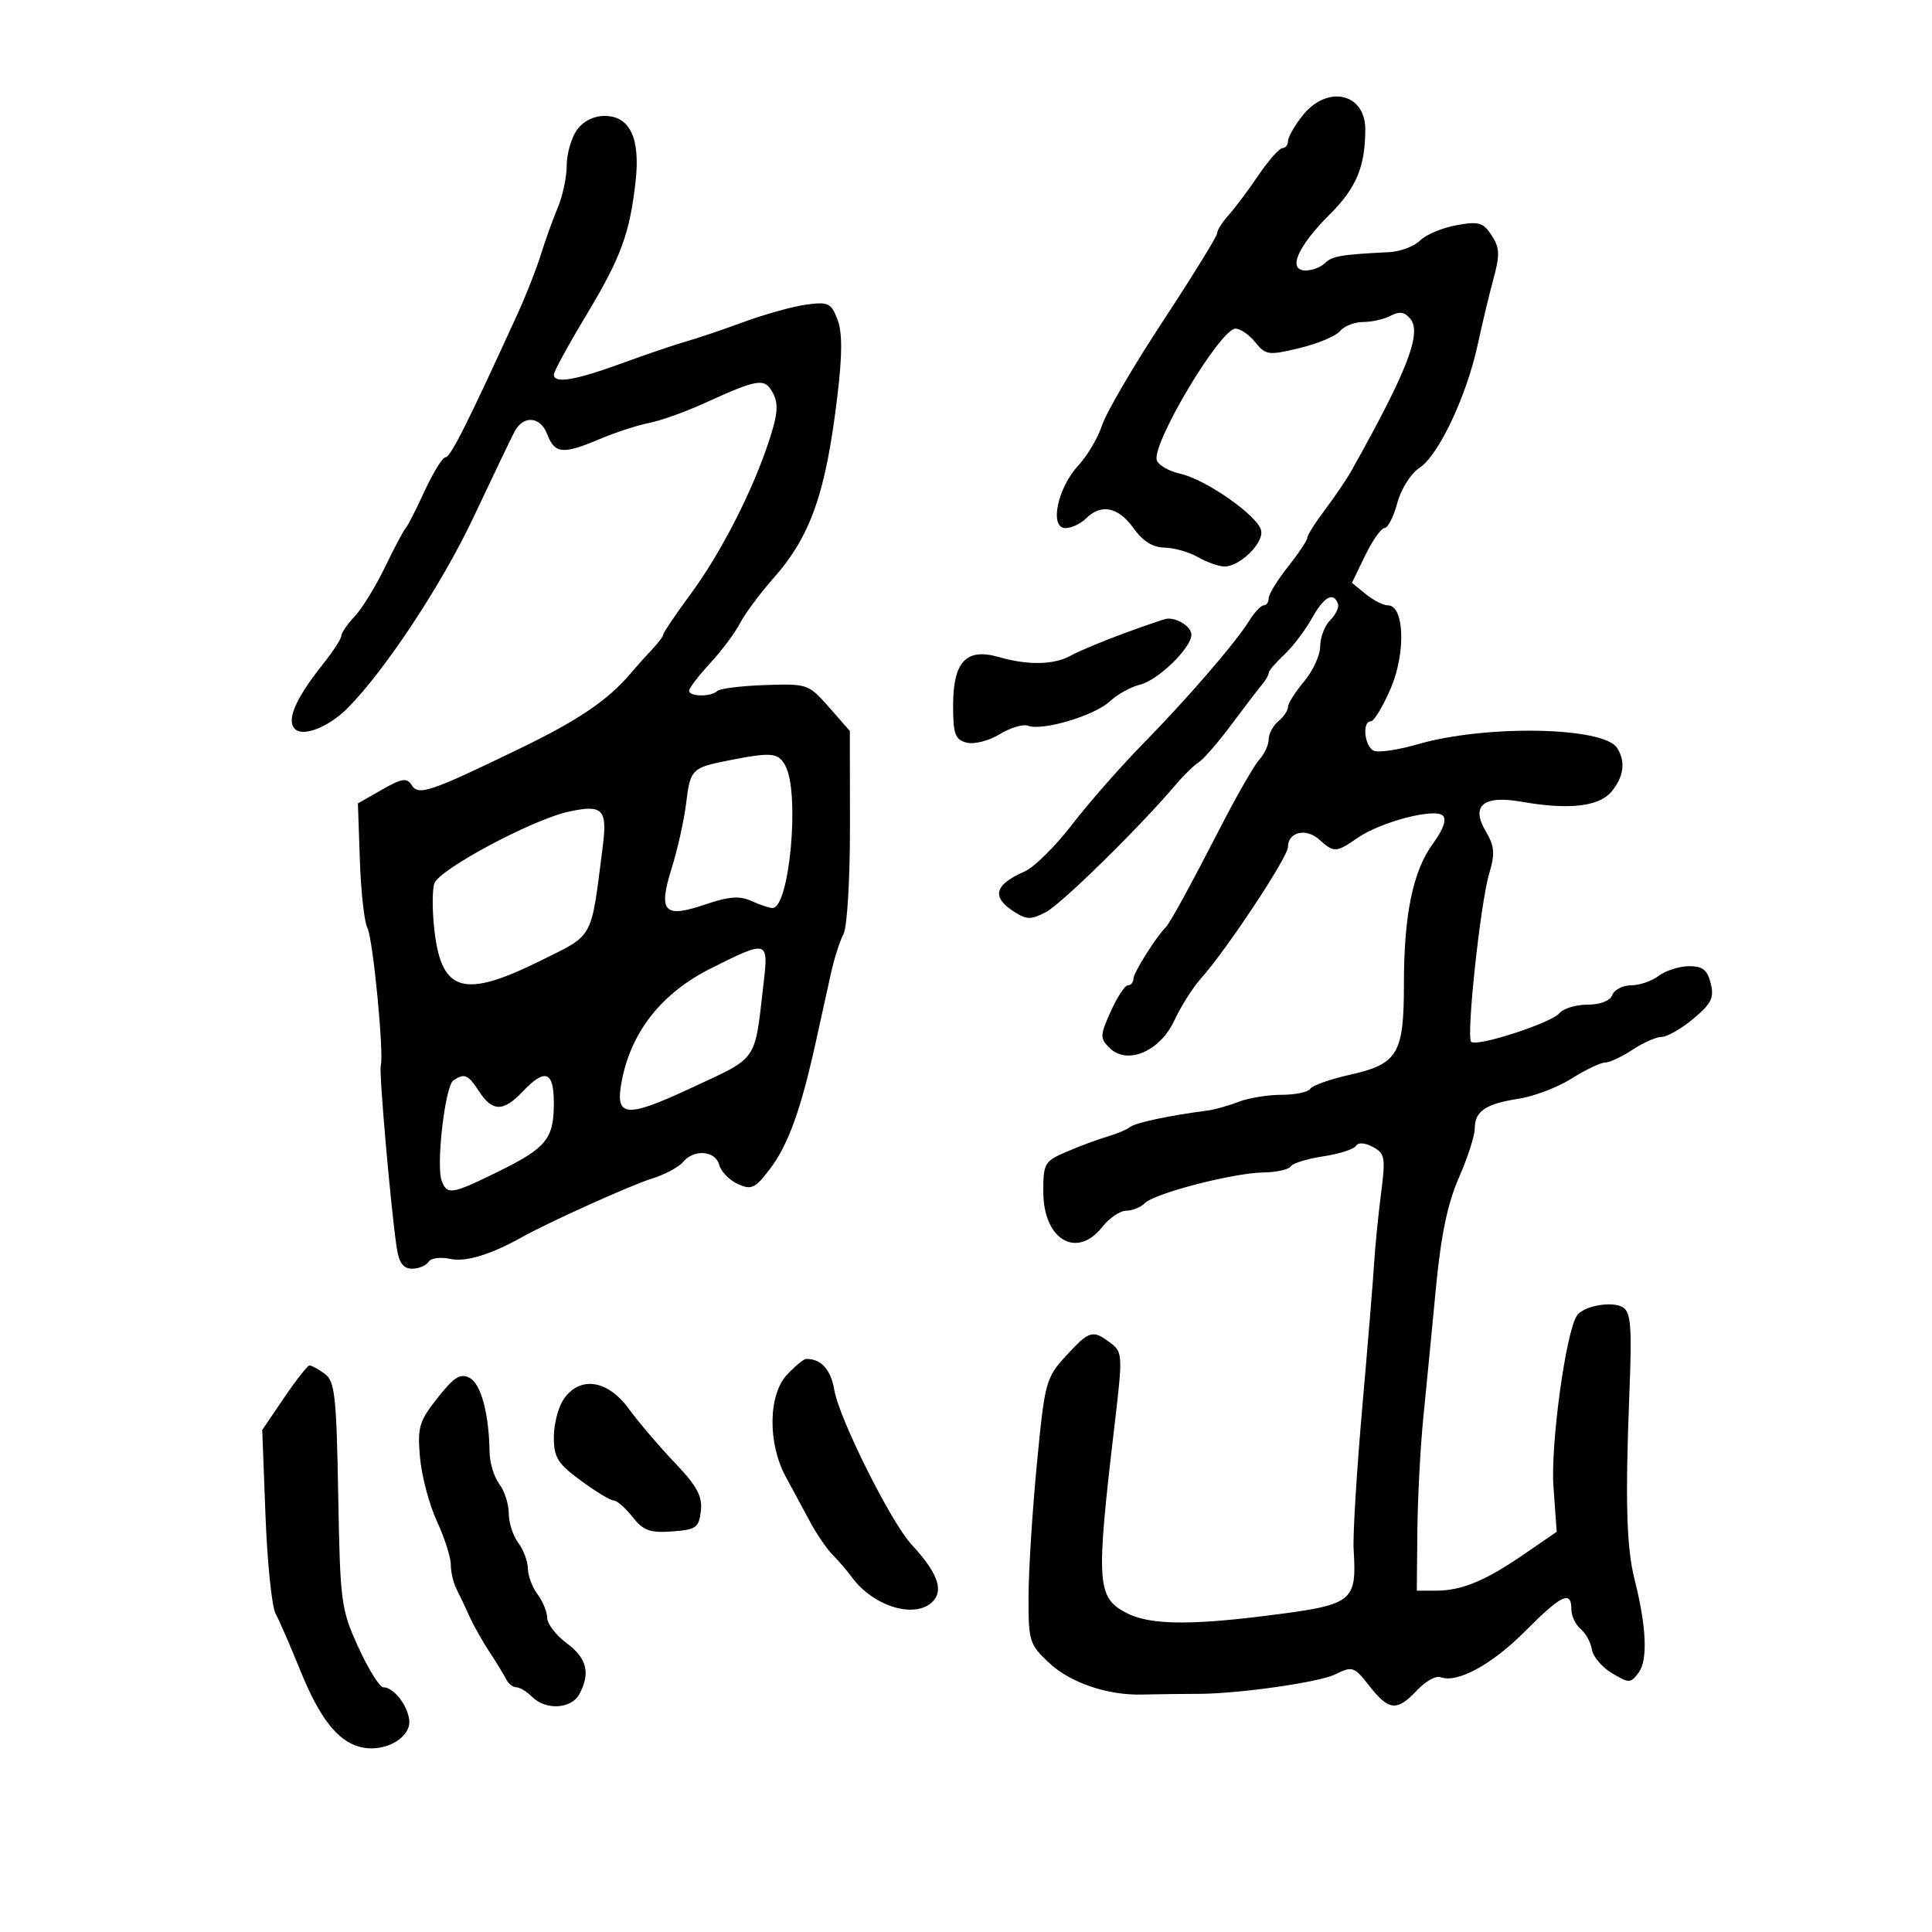 <svg xmlns="http://www.w3.org/2000/svg" width="300" height="300" viewBox="0 0 300 300" version="1.1">
	<path d="M 202.250 17.963 C 201.012 19.533, 200 21.308, 200 21.908 C 200 22.509, 199.611 23, 199.136 23 C 198.661 23, 196.973 24.913, 195.386 27.250 C 193.799 29.587, 191.713 32.372, 190.750 33.439 C 189.787 34.505, 189 35.753, 189 36.213 C 189 36.673, 185.237 42.776, 180.639 49.775 C 176.040 56.774, 171.766 64.078, 171.141 66.008 C 170.516 67.937, 168.848 70.762, 167.435 72.287 C 164.194 75.782, 162.917 82, 165.441 82 C 166.377 82, 167.818 81.325, 168.643 80.500 C 170.974 78.169, 173.663 78.718, 176 82 C 177.445 84.029, 179.004 85.011, 180.818 85.035 C 182.293 85.055, 184.625 85.714, 186 86.500 C 187.375 87.286, 189.219 87.945, 190.097 87.965 C 192.468 88.017, 196.219 84.374, 195.835 82.392 C 195.401 80.157, 187.260 74.436, 183.264 73.558 C 181.561 73.184, 179.930 72.260, 179.640 71.504 C 178.713 69.088, 189.439 51.088, 191.840 51.032 C 192.577 51.014, 193.960 51.964, 194.914 53.142 C 196.541 55.151, 196.965 55.208, 201.775 54.054 C 204.594 53.378, 207.428 52.189, 208.073 51.412 C 208.718 50.635, 210.344 50, 211.688 50 C 213.032 50, 214.955 49.559, 215.961 49.021 C 217.282 48.314, 218.122 48.442, 218.985 49.482 C 220.827 51.701, 218.536 57.611, 209.796 73.190 C 209.083 74.461, 207.262 77.140, 205.750 79.144 C 204.238 81.148, 203 83.108, 203 83.500 C 203 83.892, 201.650 85.917, 200 88 C 198.350 90.083, 197 92.286, 197 92.894 C 197 93.502, 196.654 94, 196.232 94 C 195.809 94, 194.797 95.073, 193.982 96.385 C 191.827 99.853, 184.419 108.426, 177.318 115.669 C 173.918 119.137, 169.029 124.714, 166.453 128.061 C 163.877 131.409, 160.584 134.668, 159.135 135.304 C 154.455 137.356, 153.912 139.241, 157.352 141.495 C 159.395 142.834, 160.056 142.852, 162.404 141.634 C 164.823 140.379, 177.055 128.368, 182.653 121.753 C 183.837 120.353, 185.412 118.824, 186.153 118.354 C 186.894 117.884, 189.177 115.250, 191.227 112.500 C 193.277 109.750, 195.414 106.956, 195.977 106.292 C 196.540 105.628, 197 104.819, 197 104.494 C 197 104.170, 198.073 102.910, 199.385 101.694 C 200.697 100.478, 202.648 97.912, 203.721 95.992 C 205.605 92.620, 207.104 91.812, 207.770 93.809 C 207.945 94.336, 207.394 95.463, 206.545 96.313 C 205.695 97.162, 205 98.980, 205 100.352 C 205 101.724, 203.875 104.184, 202.500 105.818 C 201.125 107.452, 200 109.231, 200 109.772 C 200 110.313, 199.325 111.315, 198.500 112 C 197.675 112.685, 197 113.942, 197 114.794 C 197 115.646, 196.355 117.055, 195.567 117.926 C 194.779 118.797, 192.162 123.332, 189.752 128.005 C 184.591 138.008, 181.693 143.306, 181 143.999 C 179.491 145.511, 176 151.068, 176 151.960 C 176 152.532, 175.618 153, 175.152 153 C 174.685 153, 173.483 154.819, 172.481 157.043 C 170.801 160.767, 170.785 161.214, 172.275 162.703 C 175.006 165.435, 180.100 163.292, 182.347 158.466 C 183.363 156.285, 185.200 153.375, 186.429 152 C 190.492 147.454, 200 133.092, 200 131.501 C 200 129.177, 202.820 128.527, 204.866 130.379 C 207.128 132.425, 207.492 132.409, 210.790 130.116 C 214.386 127.617, 222.818 125.418, 224.057 126.657 C 224.654 127.254, 224.100 128.831, 222.561 130.918 C 219.405 135.195, 218 141.945, 218 152.827 C 218 163.653, 217.062 165.220, 209.582 166.894 C 206.531 167.577, 203.775 168.555, 203.458 169.068 C 203.141 169.581, 201.138 170, 199.006 170 C 196.874 170, 193.863 170.492, 192.315 171.094 C 190.767 171.696, 188.600 172.305, 187.500 172.447 C 181.615 173.206, 176.384 174.315, 175.500 174.991 C 174.950 175.411, 173.375 176.078, 172 176.472 C 170.625 176.867, 167.813 177.908, 165.750 178.787 C 162.183 180.307, 162 180.612, 162 185.037 C 162 192.494, 167.184 195.579, 171.179 190.500 C 172.260 189.125, 173.922 188, 174.873 188 C 175.823 188, 177.129 187.471, 177.776 186.824 C 179.319 185.281, 191.489 182.131, 196.191 182.058 C 198.221 182.026, 200.128 181.602, 200.429 181.115 C 200.729 180.629, 202.995 179.928, 205.464 179.558 C 207.933 179.187, 210.216 178.459, 210.537 177.940 C 210.895 177.361, 211.919 177.421, 213.179 178.096 C 215.058 179.101, 215.168 179.729, 214.445 185.348 C 214.010 188.732, 213.534 193.525, 213.386 196 C 213.238 198.475, 212.406 208.600, 211.537 218.500 C 210.668 228.400, 210.062 238.300, 210.189 240.500 C 210.677 248.892, 210.271 249.193, 196.091 250.955 C 184.470 252.399, 178.410 252.263, 174.965 250.482 C 170.294 248.067, 170.157 245.948, 173.072 221.256 C 174.348 210.452, 174.323 209.955, 172.450 208.538 C 169.671 206.437, 169.147 206.588, 165.525 210.543 C 162.397 213.957, 162.233 214.565, 161.008 227.293 C 160.309 234.557, 159.725 243.807, 159.711 247.850 C 159.686 254.875, 159.829 255.334, 162.953 258.254 C 166.198 261.287, 171.973 263.256, 177.250 263.129 C 178.762 263.093, 180.900 263.057, 182 263.050 C 183.100 263.042, 185.012 263.029, 186.250 263.020 C 192.589 262.975, 204.840 261.219, 207.323 259.999 C 210.012 258.678, 210.265 258.764, 212.645 261.806 C 215.663 265.662, 216.923 265.775, 220.028 262.471 C 221.335 261.079, 222.975 260.160, 223.674 260.428 C 226.254 261.418, 231.646 258.498, 236.793 253.322 C 242.452 247.632, 244 246.892, 244 249.878 C 244 250.910, 244.648 252.293, 245.440 252.950 C 246.232 253.607, 247.019 255.045, 247.190 256.144 C 247.360 257.243, 248.767 258.898, 250.316 259.821 C 252.973 261.406, 253.207 261.399, 254.464 259.698 C 255.892 257.767, 255.657 252.542, 253.815 245.253 C 252.551 240.250, 252.351 233.007, 253.015 216.214 C 253.417 206.034, 253.244 203.770, 252.008 203.006 C 250.337 201.972, 245.845 202.781, 244.855 204.293 C 243.138 206.916, 240.755 224.327, 241.221 230.842 L 241.723 237.858 236.611 241.368 C 230.587 245.504, 226.954 247, 222.935 247 L 220 247 220.087 237.750 C 220.135 232.662, 220.556 224.675, 221.024 220 C 221.491 215.325, 222.367 206.325, 222.970 200 C 223.751 191.812, 224.777 186.880, 226.533 182.875 C 227.890 179.781, 229 176.349, 229 175.247 C 229 172.545, 230.685 171.397, 235.802 170.616 C 238.168 170.255, 241.871 168.844, 244.032 167.480 C 246.192 166.116, 248.532 164.997, 249.230 164.993 C 249.929 164.990, 251.850 164.093, 253.500 163 C 255.150 161.907, 257.192 161.010, 258.038 161.007 C 258.884 161.003, 261.091 159.735, 262.943 158.188 C 265.754 155.842, 266.200 154.932, 265.637 152.688 C 265.107 150.579, 264.373 150.007, 262.231 150.032 C 260.729 150.049, 258.626 150.724, 257.559 151.532 C 256.491 152.339, 254.565 153, 253.277 153 C 251.990 153, 250.678 153.675, 250.362 154.500 C 250.012 155.410, 248.500 156, 246.515 156 C 244.717 156, 242.745 156.602, 242.134 157.338 C 240.872 158.859, 229.277 162.611, 228.437 161.770 C 227.655 160.988, 229.875 140.255, 231.229 135.690 C 232.171 132.517, 232.081 131.407, 230.691 129.053 C 228.349 125.089, 230.357 123.445, 236.260 124.491 C 243.586 125.789, 248.320 125.253, 250.250 122.907 C 252.156 120.589, 252.452 118.262, 251.110 116.144 C 249.023 112.850, 230.706 112.510, 220.133 115.571 C 217.181 116.425, 214.143 116.885, 213.383 116.593 C 211.883 116.018, 211.441 112, 212.877 112 C 213.359 112, 214.741 109.705, 215.948 106.900 C 218.315 101.398, 218.071 94, 215.523 94 C 214.807 94, 213.255 93.212, 212.074 92.250 L 209.927 90.500 211.987 86.250 C 213.120 83.912, 214.469 82, 214.985 82 C 215.501 82, 216.394 80.249, 216.971 78.109 C 217.559 75.926, 219.072 73.527, 220.420 72.645 C 223.389 70.699, 227.738 61.489, 229.460 53.500 C 230.172 50.200, 231.286 45.550, 231.938 43.167 C 232.922 39.564, 232.868 38.448, 231.619 36.541 C 230.306 34.537, 229.613 34.339, 226.135 34.975 C 223.945 35.376, 221.412 36.445, 220.505 37.352 C 219.599 38.258, 217.427 39.070, 215.679 39.157 C 208.242 39.523, 206.837 39.763, 205.748 40.852 C 205.117 41.483, 203.760 42, 202.733 42 C 199.871 42, 201.482 38.267, 206.495 33.280 C 210.609 29.189, 212 25.851, 212 20.075 C 212 14.418, 206.061 13.132, 202.250 17.963 M 89.557 20.223 C 88.701 21.445, 88 23.905, 88 25.689 C 88 27.473, 87.379 30.410, 86.620 32.216 C 85.861 34.022, 84.680 37.300, 83.997 39.500 C 83.313 41.700, 81.727 45.750, 80.473 48.500 C 72.766 65.396, 69.958 71, 69.199 71 C 68.727 71, 67.257 73.362, 65.931 76.250 C 64.606 79.138, 63.285 81.725, 62.997 82 C 62.709 82.275, 61.276 84.975, 59.814 88 C 58.352 91.025, 56.221 94.494, 55.078 95.708 C 53.935 96.923, 53 98.283, 53 98.730 C 53 99.178, 51.753 101.109, 50.229 103.022 C 45.890 108.469, 44.428 111.828, 45.800 113.200 C 47.068 114.468, 51.060 112.885, 53.970 109.962 C 59.752 104.151, 68.590 90.771, 73.466 80.445 C 76.568 73.875, 79.468 67.825, 79.910 67 C 81.289 64.428, 83.916 64.650, 84.972 67.427 C 86.135 70.486, 87.419 70.601, 93.167 68.160 C 95.550 67.148, 98.970 66.033, 100.767 65.682 C 102.563 65.331, 106.388 63.971, 109.267 62.659 C 117.788 58.778, 118.734 58.634, 120.013 61.025 C 120.899 62.679, 120.777 64.285, 119.459 68.323 C 116.887 76.203, 111.992 85.791, 107.260 92.218 C 104.917 95.401, 103 98.229, 103 98.503 C 103 98.776, 102.213 99.832, 101.250 100.850 C 100.287 101.867, 98.776 103.555, 97.891 104.600 C 94.415 108.705, 89.823 111.823, 80.855 116.168 C 66.740 123.007, 64.993 123.599, 63.922 121.910 C 63.176 120.731, 62.417 120.849, 59.301 122.625 L 55.574 124.751 55.880 133.615 C 56.048 138.491, 56.573 143.202, 57.046 144.085 C 57.912 145.704, 59.653 163.648, 59.122 165.495 C 58.834 166.500, 60.698 187.743, 61.602 193.750 C 61.955 196.102, 62.615 197, 63.986 197 C 65.029 197, 66.176 196.524, 66.536 195.941 C 66.896 195.359, 68.405 195.150, 69.891 195.476 C 72.293 196.004, 76.154 194.841, 81 192.131 C 85.213 189.776, 97.954 184.029, 101.170 183.033 C 103.189 182.409, 105.381 181.246, 106.042 180.449 C 107.746 178.396, 111.096 178.651, 111.678 180.878 C 111.948 181.911, 113.245 183.246, 114.559 183.845 C 116.685 184.814, 117.237 184.556, 119.559 181.512 C 122.361 177.839, 124.352 172.346, 126.633 162 C 127.421 158.425, 128.489 153.581, 129.006 151.236 C 129.522 148.890, 130.407 146.107, 130.972 145.051 C 131.546 143.980, 131.992 136.585, 131.981 128.316 L 131.962 113.500 128.731 109.824 C 125.557 106.212, 125.381 106.151, 118.781 106.376 C 115.085 106.502, 111.748 106.919, 111.364 107.303 C 110.430 108.237, 106.998 108.196, 107.009 107.250 C 107.013 106.838, 108.476 104.925, 110.259 103 C 112.041 101.075, 114.125 98.287, 114.890 96.805 C 115.654 95.322, 117.992 92.172, 120.085 89.805 C 125.891 83.236, 128.223 76.594, 130.033 61.465 C 130.803 55.032, 130.805 51.618, 130.042 49.611 C 129.074 47.064, 128.612 46.841, 125.235 47.292 C 123.181 47.566, 118.800 48.782, 115.500 49.993 C 112.200 51.205, 108.150 52.574, 106.500 53.036 C 104.850 53.498, 100.350 55.027, 96.500 56.434 C 89.265 59.077, 86 59.614, 86 58.160 C 86 57.697, 88.248 53.580, 90.995 49.009 C 96.414 39.991, 97.770 36.327, 98.690 28.204 C 99.452 21.468, 97.820 18, 93.888 18 C 92.154 18, 90.529 18.834, 89.557 20.223 M 174.500 98.359 C 171.200 99.572, 167.517 101.113, 166.316 101.783 C 163.673 103.256, 159.667 103.339, 155.055 102.016 C 150.038 100.577, 148 102.749, 148 109.538 C 148 114.001, 148.306 114.847, 150.091 115.313 C 151.256 115.618, 153.527 115.042, 155.221 114.012 C 156.893 112.995, 158.886 112.403, 159.649 112.696 C 161.847 113.539, 169.946 111.129, 172.309 108.927 C 173.492 107.825, 175.594 106.656, 176.980 106.329 C 179.788 105.668, 185 100.609, 185 98.545 C 185 97.326, 182.777 95.893, 181.168 96.076 C 180.801 96.118, 177.800 97.145, 174.500 98.359 M 113.235 118.060 C 107.391 119.212, 107.193 119.410, 106.537 124.773 C 106.219 127.373, 105.216 131.875, 104.308 134.778 C 102.168 141.617, 103.089 142.625, 109.494 140.451 C 113.195 139.194, 114.856 139.069, 116.699 139.909 C 118.016 140.509, 119.479 141, 119.949 141 C 122.600 141, 124.229 123.164, 121.965 118.934 C 120.854 116.858, 119.844 116.757, 113.235 118.060 M 88.322 126.029 C 82.670 127.254, 68.125 135.030, 67.439 137.194 C 67.085 138.306, 67.112 141.738, 67.497 144.820 C 68.658 154.116, 72.144 155.030, 84 149.147 C 92.310 145.024, 91.726 146.104, 93.599 131.405 C 94.333 125.644, 93.590 124.887, 88.322 126.029 M 110.328 150.402 C 102.859 154.151, 98.145 160.029, 96.617 167.500 C 95.378 173.558, 96.959 173.769, 107.349 168.929 C 117.839 164.043, 117.132 165.064, 118.562 152.750 C 119.352 145.957, 119.244 145.926, 110.328 150.402 M 70.399 167.765 C 69.112 168.624, 67.679 181.001, 68.592 183.378 C 69.438 185.583, 70.169 185.464, 77.306 181.955 C 84.850 178.245, 86 176.837, 86 171.309 C 86 166.313, 84.655 165.816, 81.145 169.517 C 78.167 172.657, 76.474 172.653, 74.408 169.500 C 72.662 166.835, 72.135 166.607, 70.399 167.765 M 122.250 213.408 C 119.293 216.528, 119.175 224.046, 122 229.289 C 123.100 231.330, 124.834 234.542, 125.854 236.426 C 126.874 238.310, 128.439 240.582, 129.332 241.475 C 130.225 242.368, 131.528 243.886, 132.228 244.849 C 135.686 249.609, 142.485 251.530, 145.028 248.466 C 146.497 246.697, 145.404 243.993, 141.532 239.818 C 138.351 236.388, 130.288 220.251, 129.554 215.847 C 129.024 212.665, 127.473 210.958, 125.168 211.017 C 124.801 211.027, 123.487 212.103, 122.250 213.408 M 44.109 217.050 L 40.718 222.048 41.225 235.323 C 41.503 242.623, 42.206 249.475, 42.786 250.548 C 43.366 251.622, 45.075 255.551, 46.583 259.279 C 49.611 266.766, 52.395 270.347, 55.902 271.264 C 59.023 272.080, 62.688 270.558, 63.461 268.123 C 64.112 266.072, 61.491 262, 59.519 262 C 58.949 262, 57.211 259.214, 55.656 255.809 C 52.949 249.883, 52.815 248.869, 52.518 232.121 C 52.243 216.663, 51.998 214.472, 50.412 213.312 C 49.425 212.591, 48.366 212.012, 48.059 212.026 C 47.751 212.040, 45.974 214.301, 44.109 217.050 M 67.959 217.052 C 65.077 220.691, 64.805 221.607, 65.214 226.295 C 65.464 229.158, 66.643 233.613, 67.834 236.195 C 69.025 238.777, 70 241.821, 70 242.959 C 70 244.096, 70.402 245.809, 70.892 246.764 C 71.383 247.719, 72.288 249.625, 72.903 251 C 73.518 252.375, 74.912 254.850, 76 256.500 C 77.088 258.150, 78.256 260.063, 78.596 260.750 C 78.936 261.438, 79.648 262, 80.178 262 C 80.709 262, 81.818 262.675, 82.643 263.500 C 84.753 265.610, 88.729 265.374, 89.965 263.066 C 91.712 259.802, 91.133 257.475, 88 255.158 C 86.350 253.938, 84.986 252.166, 84.968 251.220 C 84.951 250.274, 84.276 248.626, 83.468 247.559 C 82.661 246.491, 81.986 244.691, 81.968 243.559 C 81.951 242.426, 81.276 240.626, 80.468 239.559 C 79.661 238.491, 79 236.440, 79 235 C 79 233.560, 78.339 231.509, 77.532 230.441 C 76.724 229.374, 76.044 227.150, 76.021 225.500 C 75.936 219.541, 74.699 214.909, 72.942 213.969 C 71.498 213.196, 70.547 213.784, 67.959 217.052 M 87.557 217.223 C 86.701 218.445, 86 221.106, 86 223.136 C 86 226.314, 86.583 227.256, 90.197 229.913 C 92.505 231.611, 94.803 233, 95.303 233 C 95.803 233, 97.115 234.148, 98.220 235.552 C 99.890 237.675, 100.922 238.053, 104.363 237.802 C 108.096 237.530, 108.532 237.218, 108.829 234.615 C 109.090 232.335, 108.237 230.762, 104.766 227.115 C 102.350 224.577, 99.141 220.813, 97.636 218.750 C 94.358 214.261, 90.085 213.613, 87.557 217.223" stroke="none" fill="black" fill-rule="evenodd"/>
</svg>